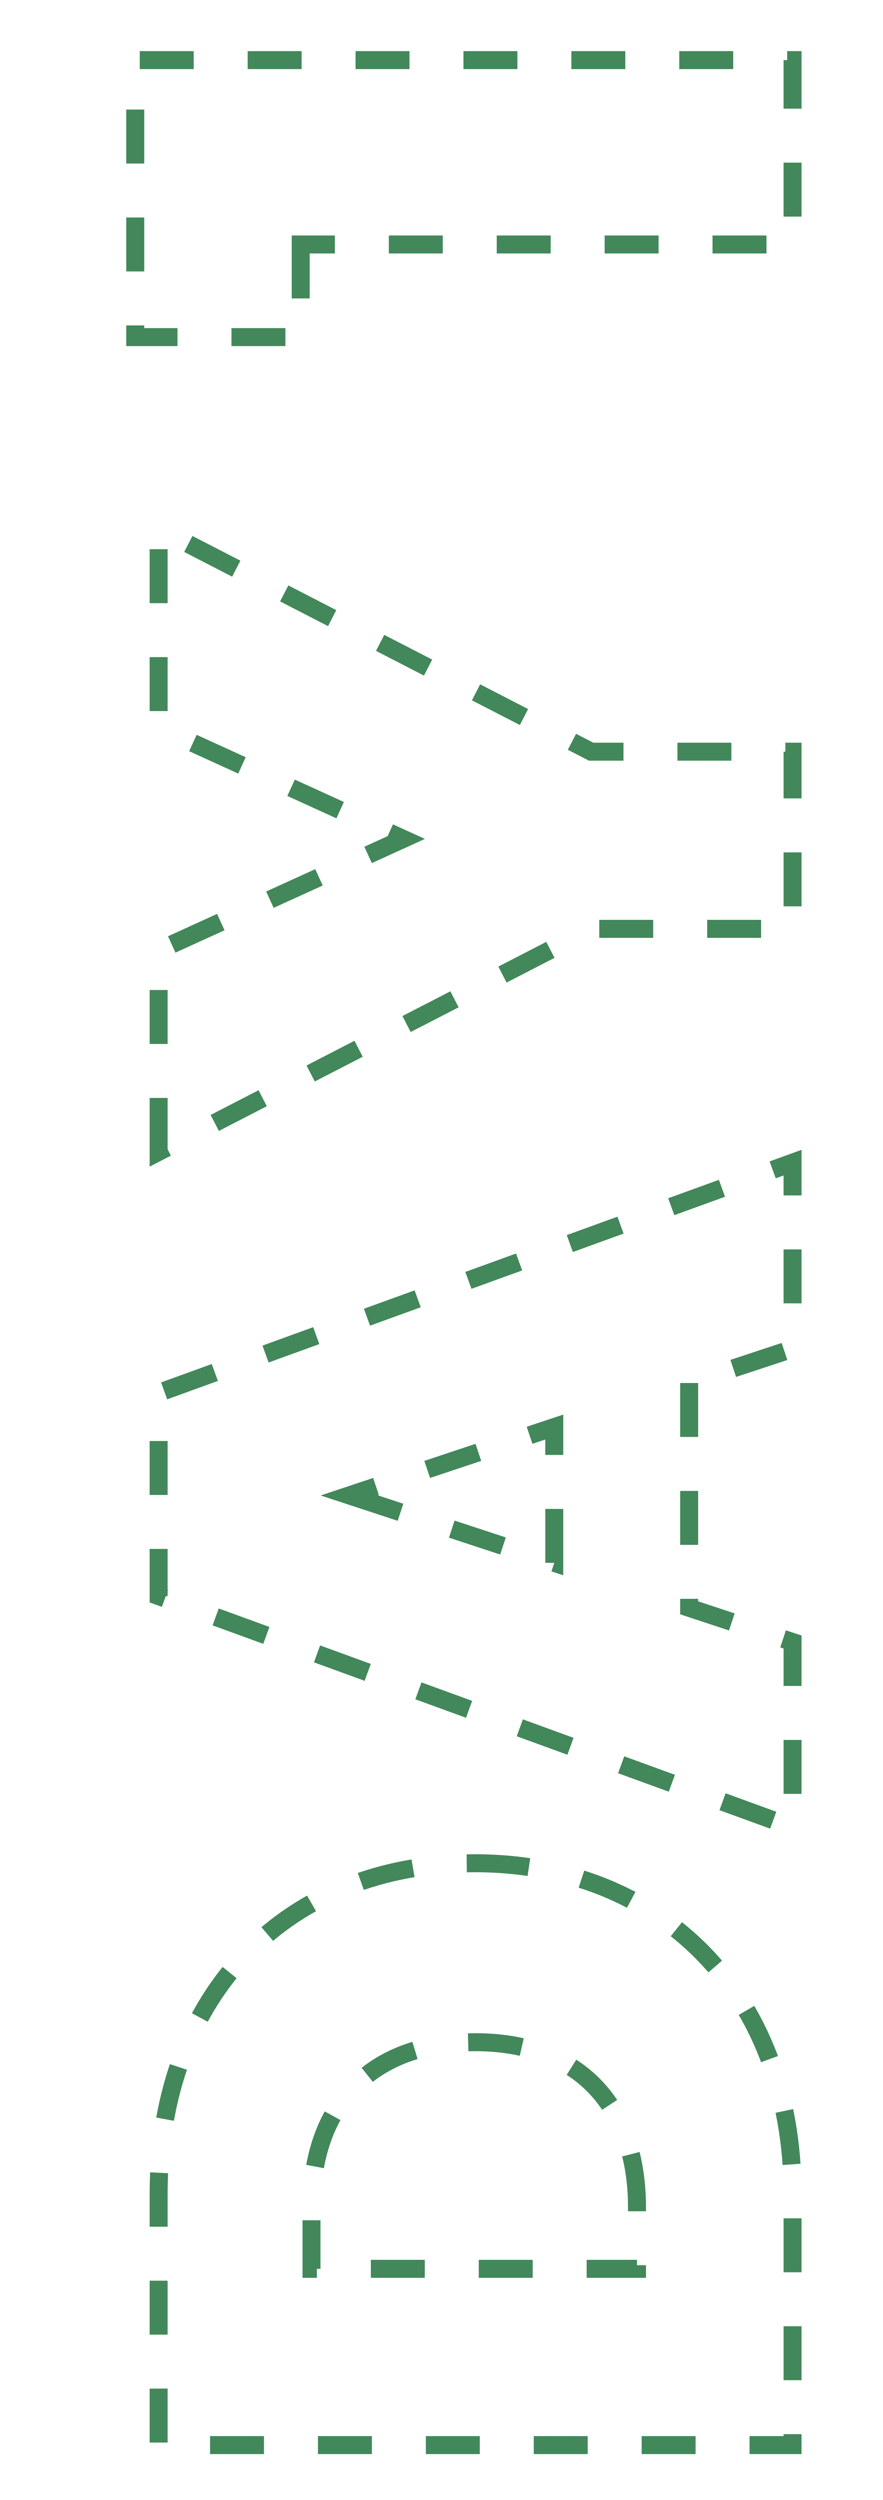 <svg id="Layer_1" data-name="Layer 1" xmlns="http://www.w3.org/2000/svg" width="491" height="1390" viewBox="0 0 491 1390"><defs><style>.cls-1{fill:none;stroke:#42885a;stroke-miterlimit:10;stroke-width:10px;stroke-dasharray:30;}</style></defs><path class="cls-1" d="M264.21,1035.9c102,0,176.5,71.5,176.5,184v139.5H88.21V1219.9C88.21,1107.4,160.71,1035.9,264.21,1035.9Zm90,191.5c0-56.5-32-92-90-92-58.5,0-91,35.5-91,92v34h181Z"/><path class="cls-1" d="M383.21,768.9v125l57.5,19v103L88.21,887.4v-113l352.5-128V749.9Zm-189,62.5,114,37.5V793.4Z"/><path class="cls-1" d="M88.21,640.41v-112l136-62-136-62V293.91l240.5,124h112v98.5h-112Z"/><path class="cls-1" d="M167.21,135.92v51.5h-92v-154h365.5v102.5Z"/></svg>
